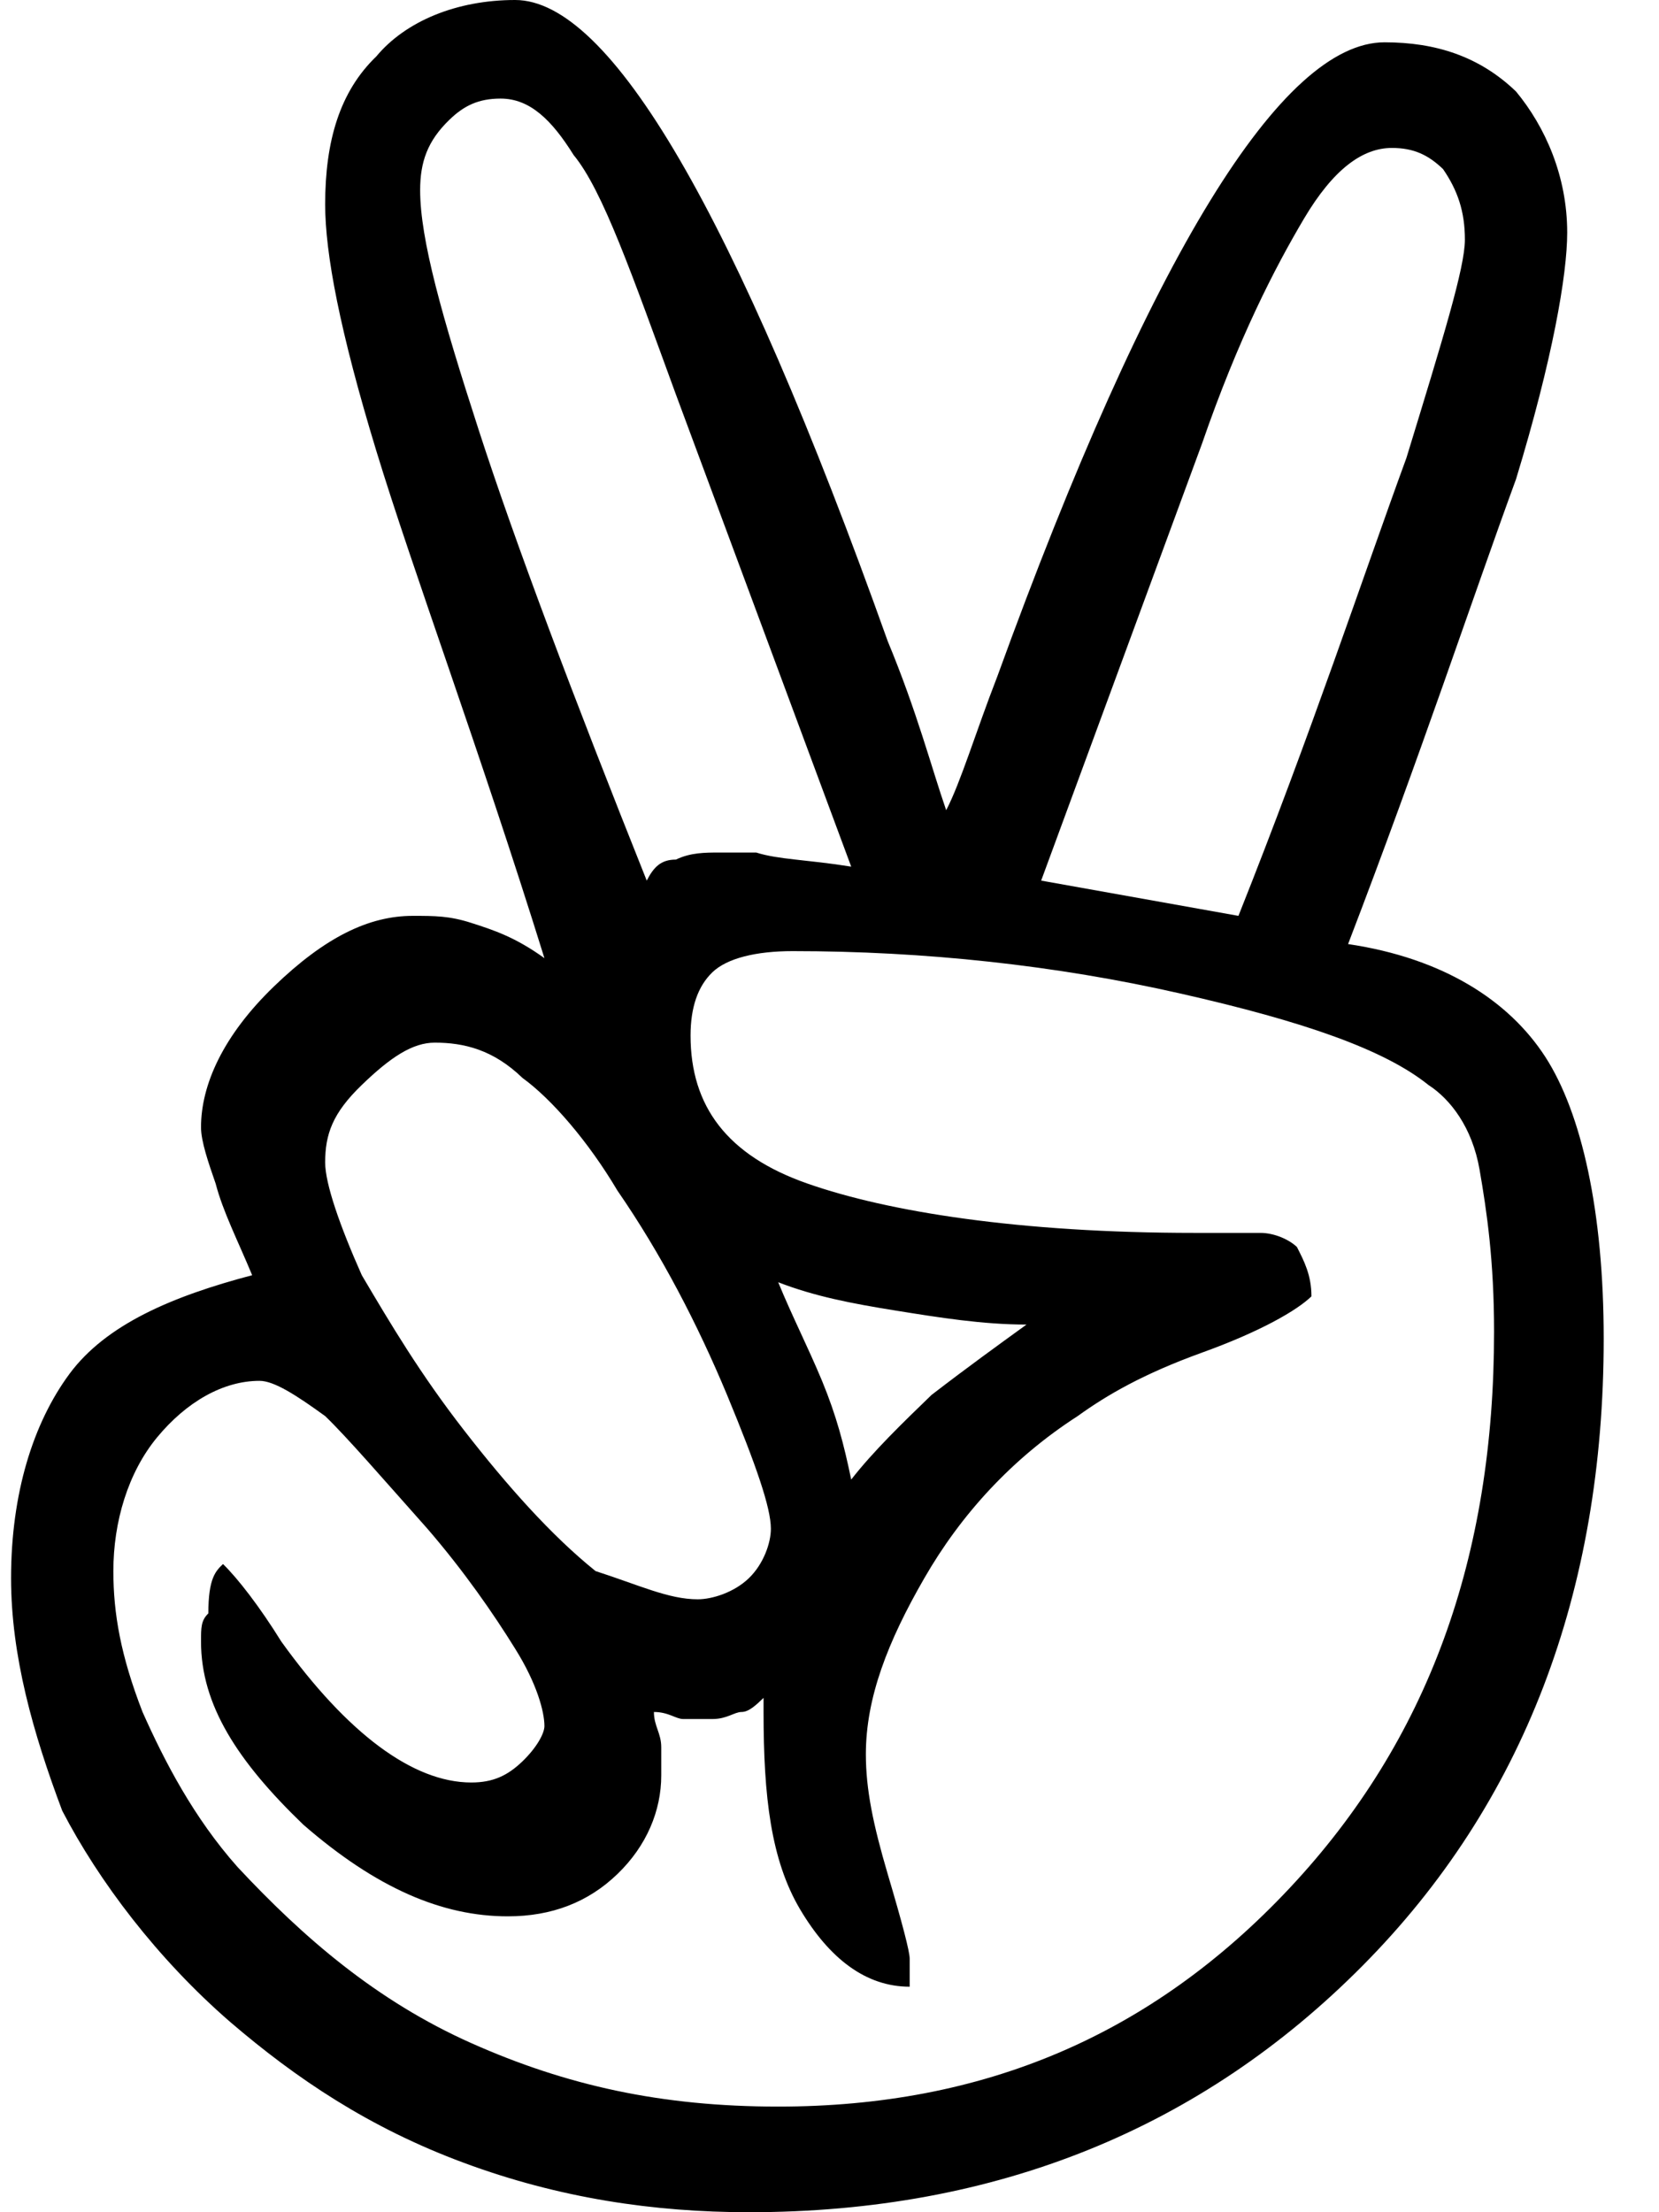 <svg width="12" height="16" viewBox="0 0 12 16" fill="none" xmlns="http://www.w3.org/2000/svg">
<path d="M9.751 6.828C10.438 6.93 10.913 7.236 11.177 7.643C11.441 8.051 11.6 8.764 11.6 9.682C11.6 11.516 11.019 13.045 9.856 14.217C8.694 15.389 7.214 16 5.417 16C4.73 16 4.043 15.898 3.356 15.643C2.669 15.389 2.141 15.032 1.665 14.624C1.137 14.166 0.714 13.605 0.45 13.096C0.239 12.535 0.08 11.975 0.08 11.414C0.08 10.803 0.239 10.293 0.503 9.936C0.767 9.58 1.243 9.376 1.824 9.223C1.718 8.968 1.613 8.764 1.56 8.561C1.507 8.408 1.454 8.255 1.454 8.153C1.454 7.847 1.613 7.49 1.982 7.134C2.352 6.777 2.669 6.624 2.986 6.624C3.145 6.624 3.251 6.624 3.409 6.675C3.568 6.726 3.726 6.777 3.938 6.93C3.462 5.401 2.986 4.127 2.722 3.261C2.458 2.395 2.352 1.834 2.352 1.478C2.352 1.019 2.458 0.662 2.722 0.408C2.934 0.153 3.304 0 3.726 0C4.413 0 5.312 1.529 6.421 4.637C6.633 5.147 6.738 5.554 6.844 5.86C6.95 5.656 7.056 5.299 7.214 4.892C8.324 1.834 9.275 0.306 10.015 0.306C10.385 0.306 10.702 0.408 10.966 0.662C11.177 0.917 11.336 1.274 11.336 1.682C11.336 1.987 11.23 2.599 10.966 3.465C10.649 4.331 10.279 5.452 9.751 6.828H9.751ZM1.613 11.312C1.718 11.414 1.877 11.618 2.035 11.873C2.511 12.535 2.986 12.892 3.409 12.892C3.568 12.892 3.673 12.841 3.779 12.739C3.885 12.637 3.938 12.535 3.938 12.484C3.938 12.382 3.885 12.178 3.726 11.924C3.568 11.669 3.356 11.363 3.092 11.057C2.775 10.701 2.511 10.395 2.352 10.242C2.141 10.089 1.982 9.987 1.877 9.987C1.613 9.987 1.348 10.14 1.137 10.395C0.926 10.65 0.82 11.006 0.82 11.363C0.82 11.669 0.873 11.975 1.031 12.382C1.19 12.739 1.401 13.146 1.718 13.503C2.194 14.013 2.722 14.471 3.409 14.777C4.096 15.083 4.783 15.236 5.629 15.236C7.108 15.236 8.324 14.726 9.328 13.656C10.332 12.586 10.807 11.261 10.807 9.631C10.807 9.121 10.755 8.764 10.702 8.459C10.649 8.153 10.49 7.949 10.332 7.847C10.015 7.592 9.433 7.388 8.535 7.185C7.637 6.981 6.686 6.879 5.734 6.879C5.47 6.879 5.259 6.93 5.153 7.032C5.047 7.134 4.995 7.287 4.995 7.49C4.995 8 5.259 8.357 5.84 8.56C6.421 8.764 7.373 8.917 8.641 8.917H9.116C9.222 8.917 9.328 8.968 9.381 9.019C9.433 9.121 9.486 9.223 9.486 9.376C9.381 9.478 9.116 9.631 8.694 9.783C8.271 9.936 8.007 10.089 7.795 10.242C7.32 10.548 6.95 10.955 6.686 11.414C6.421 11.873 6.263 12.28 6.263 12.688C6.263 12.943 6.316 13.197 6.421 13.554C6.527 13.911 6.58 14.115 6.58 14.166V14.369C6.263 14.369 5.999 14.166 5.787 13.809C5.576 13.452 5.523 12.994 5.523 12.382V12.28C5.47 12.331 5.417 12.382 5.364 12.382C5.312 12.382 5.259 12.433 5.153 12.433H4.942C4.889 12.433 4.836 12.382 4.73 12.382C4.73 12.484 4.783 12.535 4.783 12.637V12.841C4.783 13.095 4.678 13.35 4.466 13.554C4.255 13.758 3.991 13.86 3.673 13.86C3.198 13.86 2.722 13.656 2.194 13.197C1.718 12.739 1.454 12.331 1.454 11.873C1.454 11.771 1.454 11.72 1.507 11.669C1.507 11.414 1.56 11.363 1.613 11.312L1.613 11.312ZM5.047 11.567C5.153 11.567 5.312 11.516 5.417 11.414C5.523 11.312 5.576 11.159 5.576 11.057C5.576 10.905 5.47 10.599 5.259 10.089C5.047 9.58 4.783 9.07 4.466 8.611C4.255 8.255 3.99 7.949 3.779 7.796C3.568 7.592 3.356 7.541 3.145 7.541C2.986 7.541 2.828 7.643 2.617 7.847C2.405 8.051 2.352 8.204 2.352 8.408C2.352 8.561 2.458 8.866 2.617 9.223C2.828 9.58 3.039 9.936 3.356 10.344C3.673 10.752 3.991 11.108 4.308 11.363C4.625 11.465 4.836 11.567 5.047 11.567L5.047 11.567ZM6.157 6.268L4.889 2.853C4.572 1.987 4.36 1.376 4.149 1.121C3.99 0.866 3.832 0.713 3.621 0.713C3.462 0.713 3.356 0.764 3.251 0.866C3.092 1.019 3.039 1.172 3.039 1.376C3.039 1.732 3.198 2.293 3.462 3.108C3.726 3.924 4.149 5.045 4.678 6.369C4.73 6.268 4.783 6.217 4.889 6.217C4.995 6.166 5.1 6.166 5.206 6.166H5.47C5.629 6.217 5.84 6.217 6.157 6.268H6.157ZM7.425 9.58C7.108 9.58 6.791 9.529 6.474 9.478C6.157 9.427 5.893 9.376 5.629 9.274C5.734 9.529 5.84 9.733 5.946 9.987C6.051 10.242 6.104 10.446 6.157 10.701C6.316 10.497 6.527 10.293 6.738 10.089C7.003 9.885 7.214 9.733 7.425 9.58V9.58ZM8.958 6.624C9.486 5.299 9.856 4.178 10.173 3.312C10.438 2.446 10.596 1.936 10.596 1.733C10.596 1.529 10.543 1.376 10.438 1.223C10.332 1.121 10.226 1.07 10.068 1.07C9.856 1.07 9.645 1.223 9.433 1.58C9.222 1.936 8.958 2.446 8.694 3.21L7.531 6.369L8.958 6.624V6.624Z" fill="black"/>
</svg>
